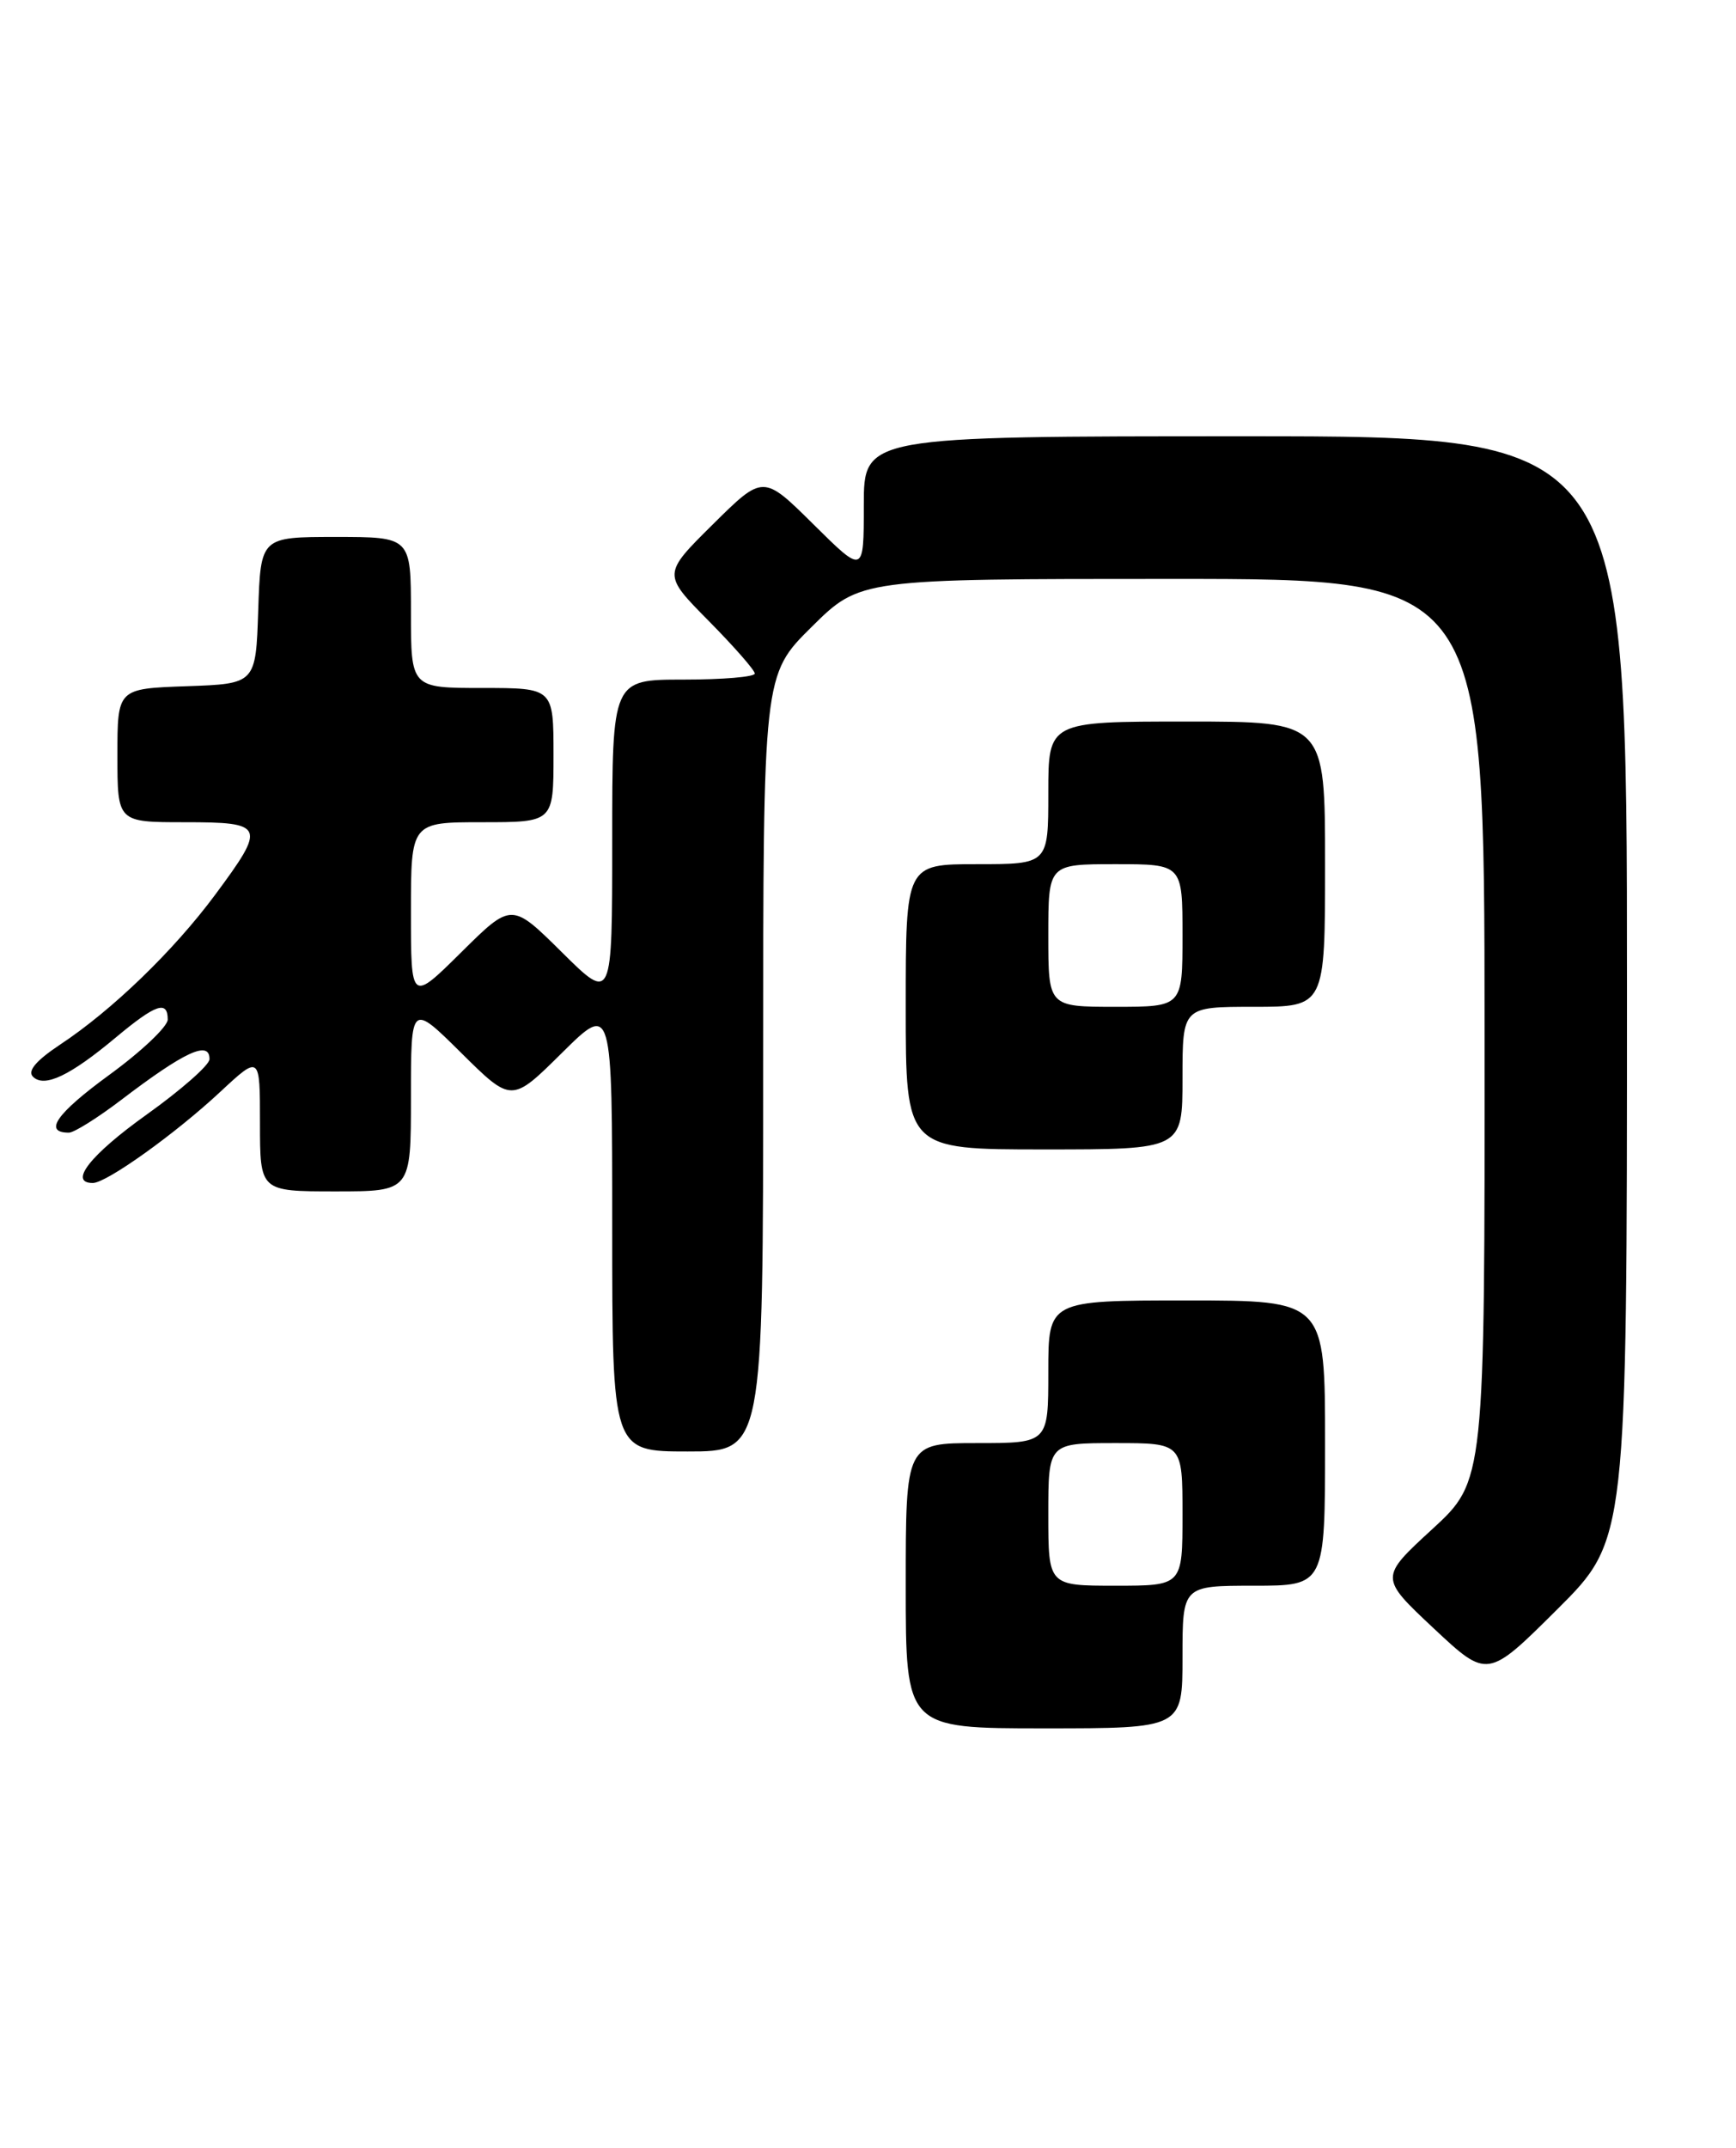 <?xml version="1.0" encoding="UTF-8" standalone="no"?>
<!DOCTYPE svg PUBLIC "-//W3C//DTD SVG 1.1//EN" "http://www.w3.org/Graphics/SVG/1.1/DTD/svg11.dtd" >
<svg xmlns="http://www.w3.org/2000/svg" xmlns:xlink="http://www.w3.org/1999/xlink" version="1.1" viewBox="0 0 207 256">
 <g >
 <path fill="currentColor"
d=" M 141.00 197.50 C 141.00 189.00 141.00 189.00 149.50 189.00 C 158.00 189.00 158.00 189.00 158.00 172.00 C 158.00 155.00 158.00 155.00 141.50 155.00 C 125.00 155.00 125.00 155.00 125.00 163.50 C 125.00 172.00 125.00 172.00 116.50 172.00 C 108.00 172.00 108.00 172.00 108.00 189.00 C 108.00 206.00 108.00 206.00 124.50 206.00 C 141.00 206.00 141.00 206.00 141.00 197.50 Z  M 194.00 117.77 C 194.00 52.00 194.00 52.00 148.50 52.00 C 103.00 52.00 103.00 52.00 103.00 60.22 C 103.00 68.44 103.00 68.44 97.00 62.50 C 91.00 56.56 91.00 56.56 85.00 62.50 C 79.00 68.44 79.00 68.44 84.50 74.00 C 87.52 77.06 90.00 79.88 90.00 80.28 C 90.00 80.68 86.17 81.00 81.50 81.00 C 73.00 81.00 73.00 81.00 73.00 100.22 C 73.00 119.44 73.00 119.44 67.00 113.50 C 61.00 107.56 61.00 107.56 55.00 113.50 C 49.00 119.44 49.00 119.44 49.00 108.72 C 49.00 98.00 49.00 98.00 57.50 98.00 C 66.00 98.00 66.00 98.00 66.00 90.00 C 66.00 82.00 66.00 82.00 57.50 82.00 C 49.00 82.00 49.00 82.00 49.00 73.00 C 49.00 64.00 49.00 64.00 40.04 64.00 C 31.08 64.00 31.08 64.00 30.79 72.75 C 30.50 81.50 30.50 81.50 22.25 81.79 C 14.00 82.08 14.00 82.08 14.00 90.04 C 14.00 98.00 14.00 98.00 22.00 98.00 C 31.60 98.00 31.77 98.40 25.66 106.64 C 20.72 113.30 13.38 120.40 7.16 124.51 C 4.30 126.41 3.25 127.65 3.93 128.33 C 5.28 129.68 8.34 128.23 13.84 123.63 C 18.58 119.68 20.00 119.19 20.00 121.52 C 20.00 122.35 16.86 125.33 13.01 128.13 C 6.71 132.73 5.13 135.00 8.22 135.00 C 8.82 135.00 11.61 133.26 14.41 131.13 C 22.02 125.33 25.01 123.95 24.98 126.25 C 24.97 126.94 21.60 129.91 17.48 132.85 C 10.76 137.65 8.13 141.00 11.07 141.00 C 12.70 141.00 20.92 135.12 26.25 130.15 C 31.00 125.73 31.00 125.73 31.00 133.86 C 31.00 142.00 31.00 142.00 40.00 142.00 C 49.00 142.00 49.00 142.00 49.00 130.78 C 49.00 119.56 49.00 119.56 55.00 125.50 C 61.00 131.44 61.00 131.44 67.00 125.50 C 73.00 119.56 73.00 119.56 73.00 146.28 C 73.00 173.00 73.00 173.00 82.00 173.00 C 91.00 173.00 91.00 173.00 91.00 126.72 C 91.00 80.44 91.00 80.44 96.78 74.72 C 102.56 69.00 102.56 69.00 139.78 69.00 C 177.00 69.00 177.00 69.00 177.02 122.75 C 177.05 176.50 177.05 176.50 170.77 182.27 C 164.50 188.03 164.50 188.03 170.93 194.06 C 177.37 200.09 177.37 200.09 185.68 191.82 C 194.00 183.54 194.00 183.54 194.00 117.77 Z  M 141.00 128.50 C 141.00 120.00 141.00 120.00 149.50 120.00 C 158.00 120.00 158.00 120.00 158.00 103.00 C 158.00 86.00 158.00 86.00 141.50 86.00 C 125.00 86.00 125.00 86.00 125.00 94.50 C 125.00 103.00 125.00 103.00 116.50 103.00 C 108.00 103.00 108.00 103.00 108.00 120.00 C 108.00 137.00 108.00 137.00 124.50 137.00 C 141.00 137.00 141.00 137.00 141.00 128.50 Z  M 125.00 180.50 C 125.00 172.00 125.00 172.00 133.00 172.00 C 141.00 172.00 141.00 172.00 141.00 180.50 C 141.00 189.00 141.00 189.00 133.00 189.00 C 125.00 189.00 125.00 189.00 125.00 180.50 Z  M 125.00 111.50 C 125.00 103.00 125.00 103.00 133.00 103.00 C 141.00 103.00 141.00 103.00 141.00 111.50 C 141.00 120.00 141.00 120.00 133.00 120.00 C 125.00 120.00 125.00 120.00 125.00 111.50 Z "/>
</g>
</svg>